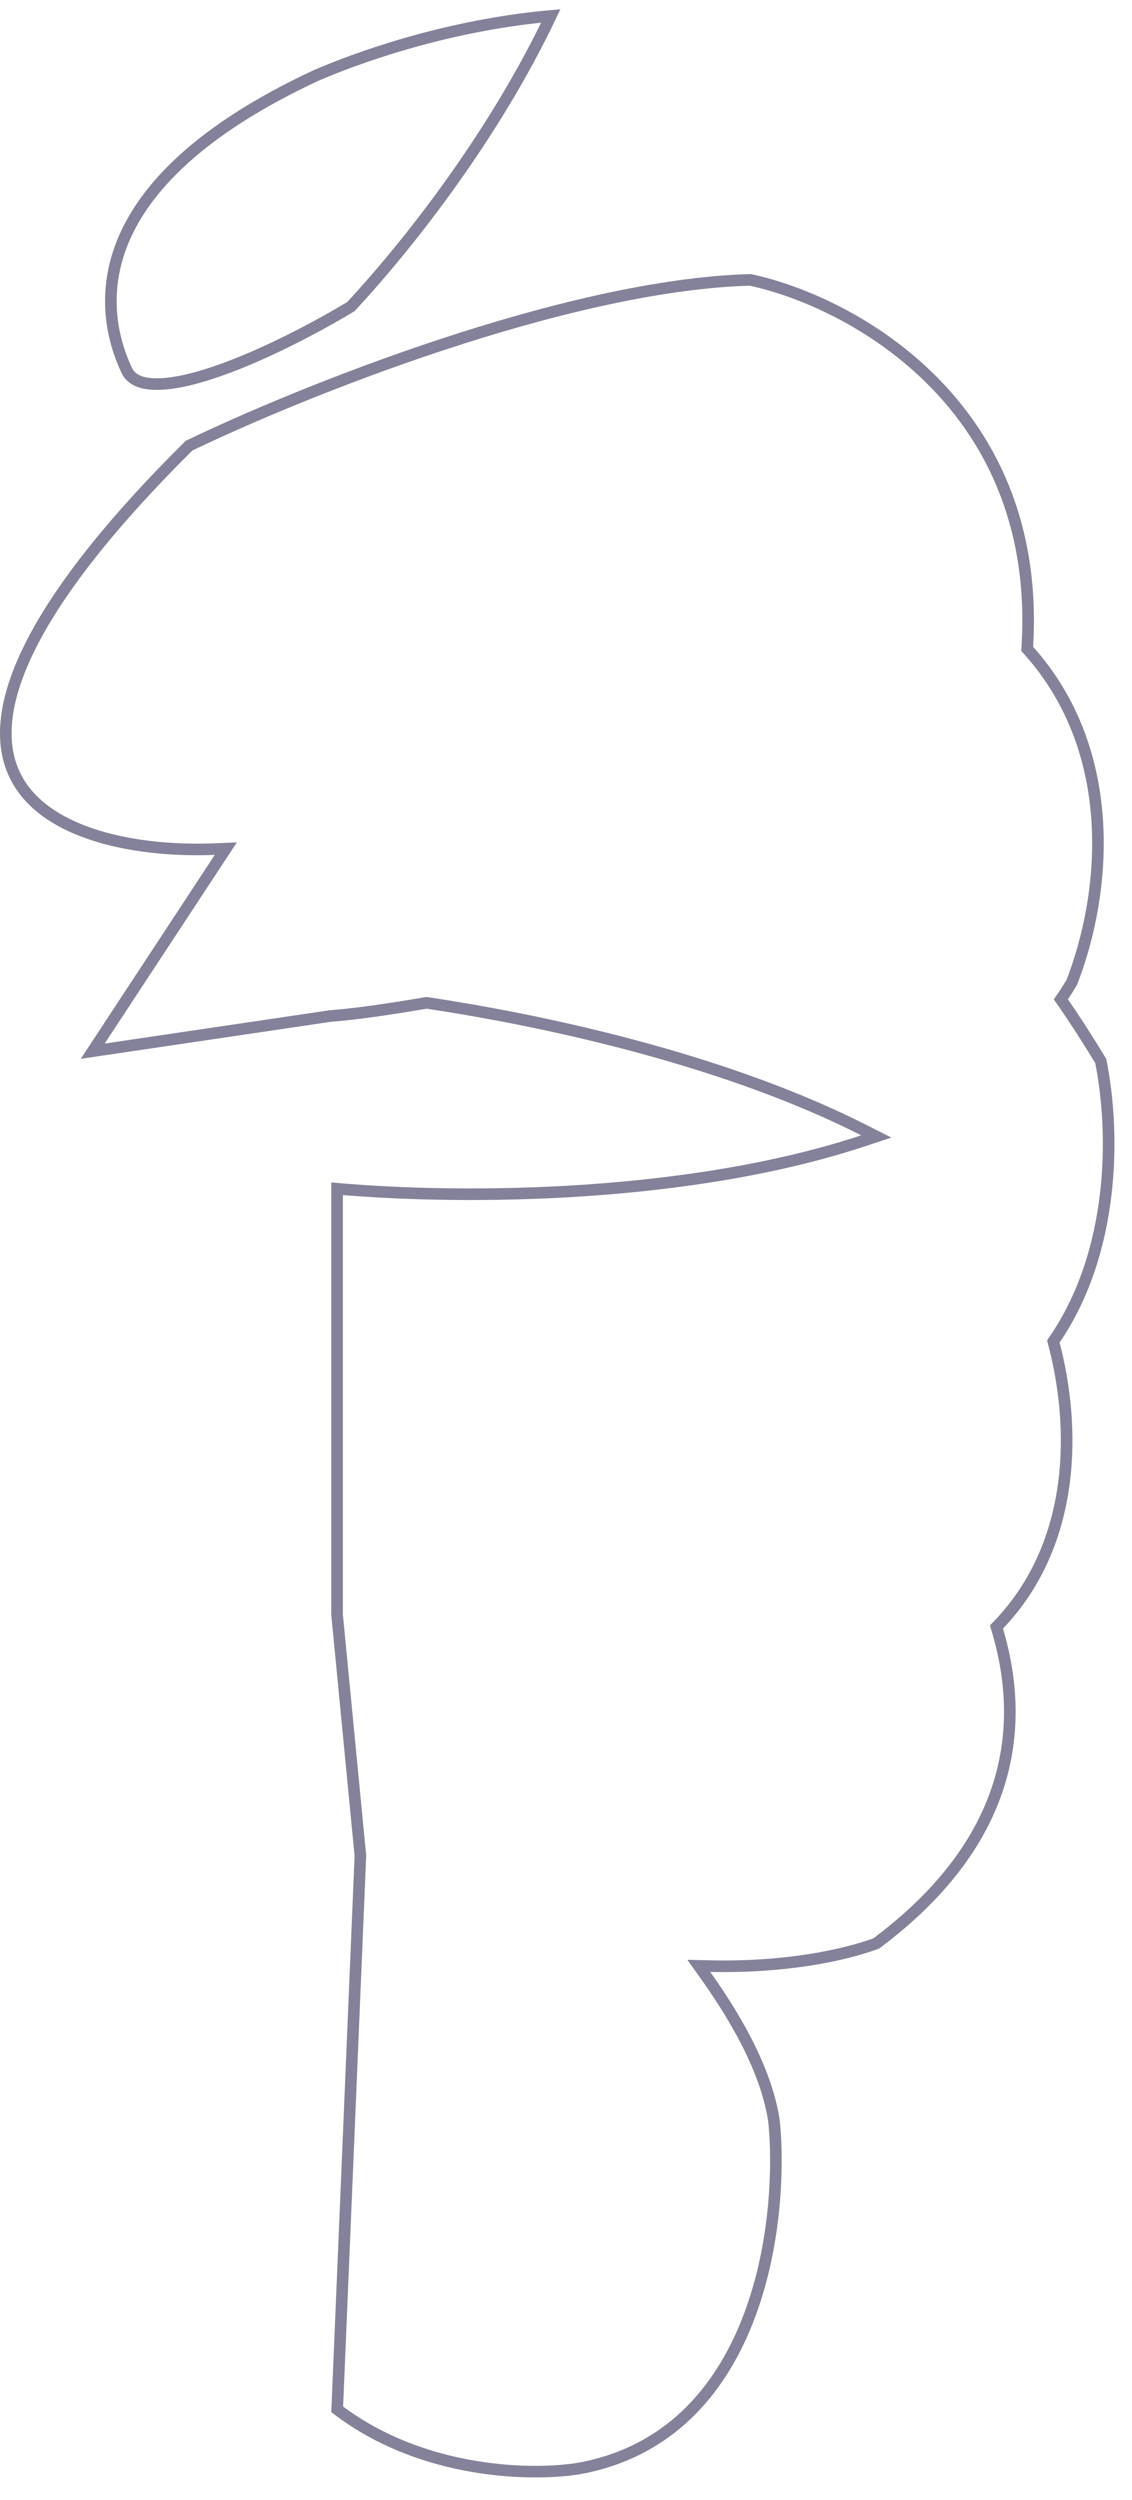 <svg width="48" height="106" viewBox="0 0 48 106" fill="none" xmlns="http://www.w3.org/2000/svg">
<path d="M13.406 3.198C15.926 2.116 19.587 1.008 23.355 0.676C21.048 5.537 17.548 10.124 14.879 12.999C13.444 13.866 11.254 15.024 9.302 15.711C8.317 16.057 7.413 16.276 6.705 16.286C5.991 16.297 5.56 16.099 5.375 15.707C4.777 14.438 4.302 12.481 5.196 10.271C6.09 8.058 8.376 5.541 13.406 3.198ZM38.61 15.289C38.61 15.289 38.61 15.289 38.61 15.289C41.527 17.765 43.911 21.656 43.562 27.41L43.556 27.512L43.624 27.589C47.492 31.917 46.893 37.935 45.449 41.645C45.333 41.846 45.209 42.042 45.078 42.235L44.983 42.374L45.08 42.513C45.589 43.248 46.119 44.069 46.674 44.986C47.298 48.083 47.261 53.065 44.727 56.788L44.664 56.881L44.692 56.989C45.61 60.489 45.655 65.422 42.352 68.884L42.253 68.987L42.294 69.124C42.931 71.271 43.049 73.541 42.31 75.796C41.574 78.043 39.979 80.296 37.153 82.406C35.689 82.942 33.2 83.436 30.122 83.366L29.631 83.355L29.916 83.755C31.488 85.962 32.563 88.099 32.827 89.99C33.029 92.146 32.857 95.469 31.688 98.426C30.52 101.378 28.373 103.94 24.627 104.654C22.707 104.993 17.965 104.959 14.298 102.159L15.281 78.705L15.282 78.688L15.28 78.671L14.293 68.465V59.83V50.405C19.843 50.889 29.265 50.792 36.596 48.373L37.158 48.187L36.63 47.92C31.02 45.076 23.73 43.371 18.124 42.527L18.084 42.521L18.046 42.528C16.445 42.801 15.01 43.008 14.03 43.078L14.021 43.078L14.011 43.08L3.931 44.572L9.312 36.384L9.575 35.984L9.096 36.003C7.467 36.068 5.67 35.922 4.121 35.446C2.569 34.969 1.303 34.172 0.677 32.962C0.055 31.76 0.031 30.084 1.106 27.77C2.18 25.46 4.336 22.545 8.015 18.898C10.358 17.767 14.344 16.065 18.726 14.618C23.125 13.165 27.902 11.976 31.813 11.867C33.697 12.271 36.318 13.343 38.609 15.288C38.609 15.288 38.61 15.288 38.61 15.289Z" stroke="#84829A" stroke-width="0.492"/>
</svg>
